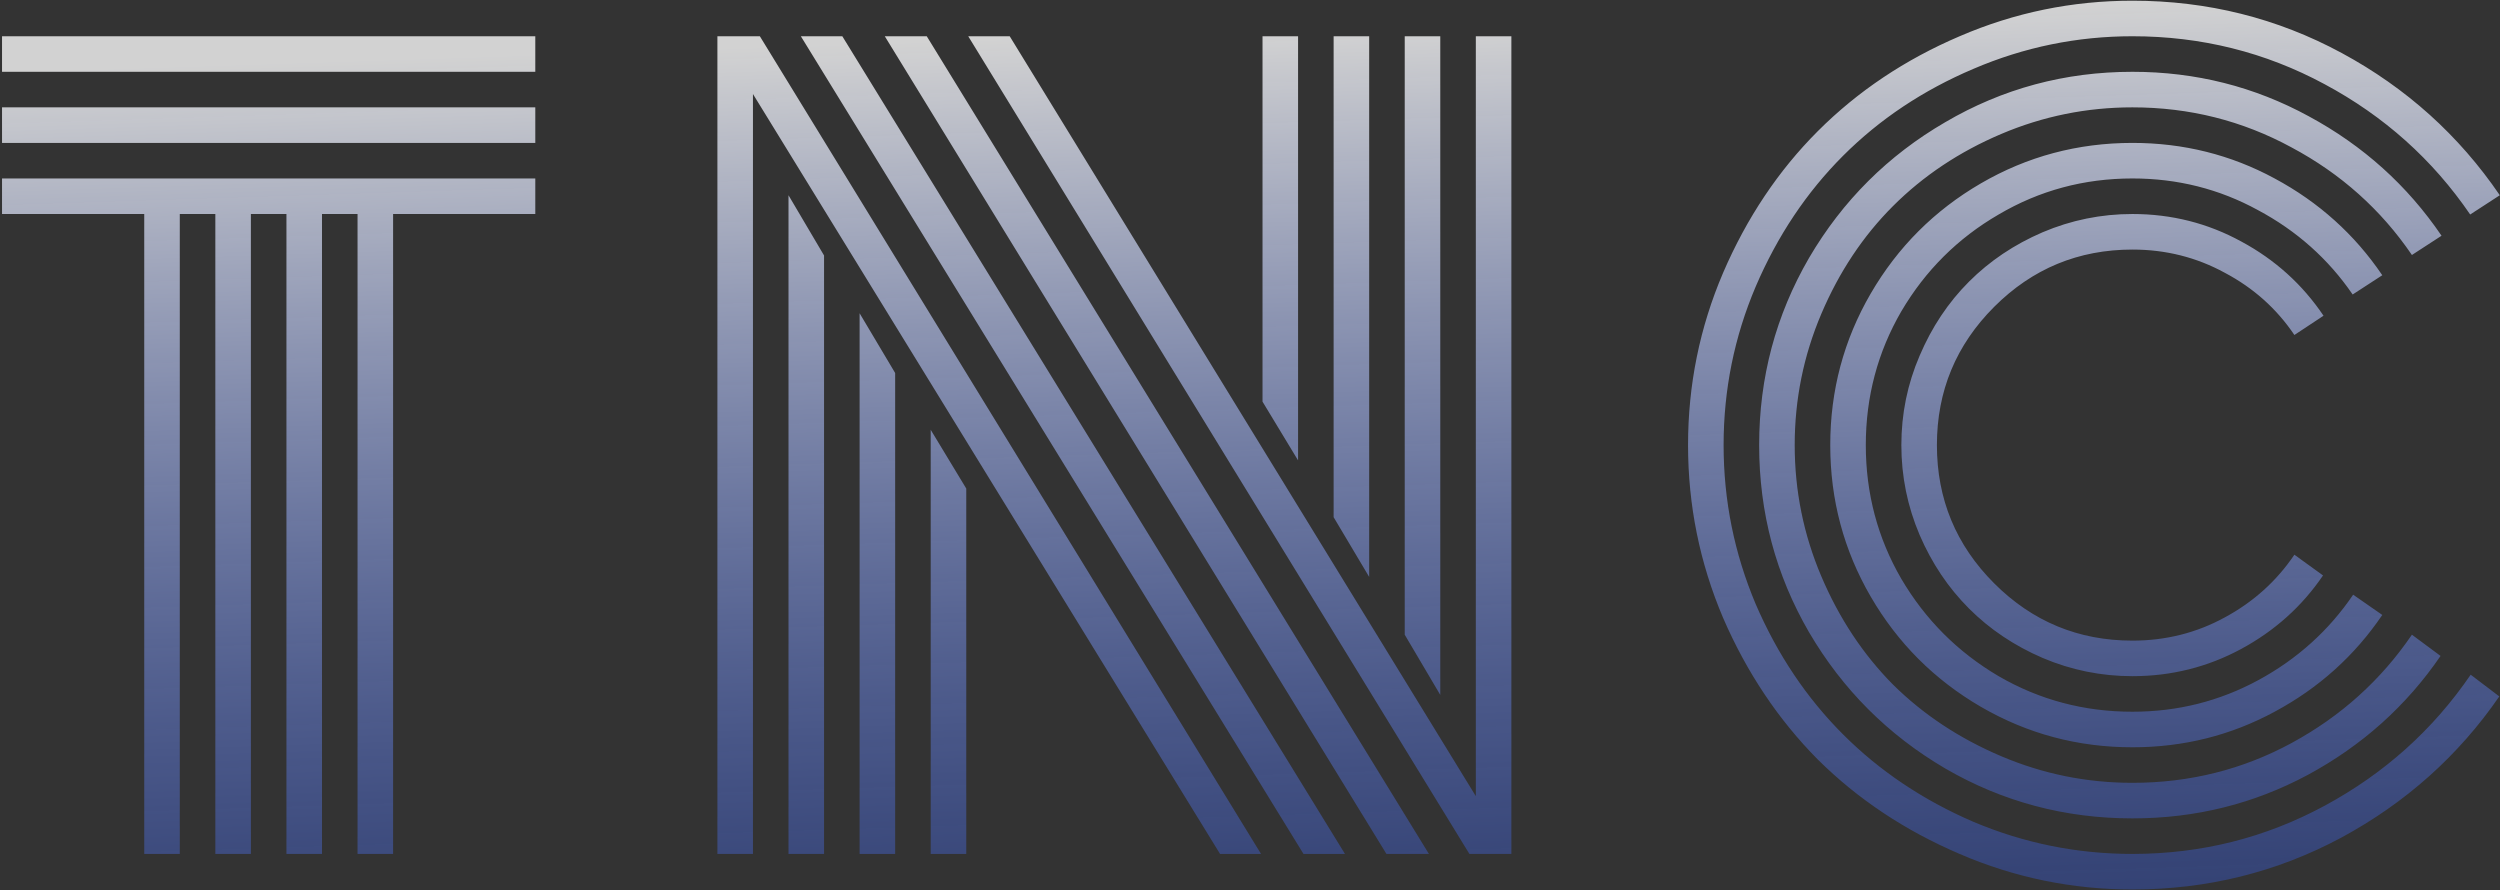 <svg width="890" height="317" viewBox="0 0 890 317" fill="none" xmlns="http://www.w3.org/2000/svg">
<rect x="0" y="0" width="890" height="317" fill="#333333" stroke="none"/>
<path d="M0.723 25.562V12.906H190.566V25.562H0.723ZM0.723 50.875V38.219H190.566V50.875H0.723ZM0.723 76.188V63.531H190.566V76.188H139.941V304H127.285V76.188H114.629V304H101.973V76.188H89.316V304H76.66V76.188H64.004V304H51.348V76.188H0.723ZM462.113 163.902L449.457 142.984V12.906H462.113V163.902ZM487.426 205.387L474.77 184.117V12.906H487.426V205.387ZM512.738 247.398L500.082 225.953V12.906H512.738V247.398ZM331.332 153.004L343.988 173.922V304H331.332V153.004ZM306.02 111.52L318.676 132.789V304H306.02V111.52ZM280.707 69.508L293.363 90.953V304H280.707V69.508ZM285.102 12.906H299.867L478.812 304H464.047L285.102 12.906ZM314.984 12.906H329.926L508.695 304H493.578L314.984 12.906ZM344.691 12.906H359.457L525.395 283.434V12.906H538.051V304C538.051 304 533.07 304 523.109 304L344.691 12.906ZM268.051 33.473V304H255.395V12.906C255.395 12.906 260.434 12.906 270.512 12.906L448.93 304H434.34L268.051 33.473ZM827.176 112.398L816.805 119.254C810.477 109.879 802.215 102.496 792.02 97.106C781.941 91.598 770.984 88.844 759.148 88.844C739.93 88.844 723.523 95.641 709.93 109.234C696.336 122.828 689.539 139.234 689.539 158.453C689.539 177.672 696.336 194.078 709.93 207.672C723.523 221.266 739.93 228.062 759.148 228.062C770.984 228.062 781.941 225.309 792.02 219.801C802.215 214.293 810.477 206.852 816.805 197.477L827 204.859C819.5 215.875 809.773 224.605 797.82 231.051C785.867 237.496 772.977 240.719 759.148 240.719C748.016 240.719 737.352 238.551 727.156 234.215C717.078 229.879 708.348 224.02 700.965 216.637C693.582 209.254 687.723 200.523 683.387 190.445C679.051 180.25 676.883 169.586 676.883 158.453C676.883 147.32 679.051 136.715 683.387 126.637C687.723 116.441 693.582 107.652 700.965 100.27C708.348 92.887 717.078 87.027 727.156 82.691C737.352 78.356 748.016 76.188 759.148 76.188C773.094 76.188 786.043 79.469 797.996 86.031C809.949 92.477 819.676 101.266 827.176 112.398ZM848.094 97.984L837.547 104.84C828.875 92.184 817.625 82.164 803.797 74.781C790.086 67.281 775.203 63.531 759.148 63.531C741.922 63.531 726.043 67.809 711.512 76.363C696.98 84.801 685.438 96.285 676.883 110.816C668.445 125.348 664.227 141.227 664.227 158.453C664.227 175.68 668.445 191.559 676.883 206.09C685.438 220.621 696.98 232.164 711.512 240.719C726.043 249.156 741.922 253.375 759.148 253.375C775.203 253.375 790.145 249.625 803.973 242.125C817.801 234.625 829.051 224.488 837.723 211.715L848.094 218.922C838.25 233.453 825.477 244.938 809.773 253.375C794.188 261.812 777.312 266.031 759.148 266.031C739.695 266.031 721.707 261.227 705.184 251.617C688.66 242.008 675.594 228.941 665.984 212.418C656.375 195.895 651.57 177.906 651.57 158.453C651.57 139 656.375 121.012 665.984 104.488C675.594 87.965 688.66 74.898 705.184 65.289C721.707 55.68 739.695 50.875 759.148 50.875C777.312 50.875 794.188 55.094 809.773 63.531C825.477 71.969 838.25 83.453 848.094 97.984ZM869.188 83.922L858.641 90.777C847.625 74.606 833.328 61.832 815.75 52.457C798.289 42.965 779.422 38.219 759.148 38.219C742.859 38.219 727.273 41.383 712.391 47.711C697.508 54.039 684.676 62.594 673.895 73.375C663.23 84.039 654.734 96.812 648.406 111.695C642.078 126.578 638.914 142.164 638.914 158.453C638.914 174.742 642.078 190.328 648.406 205.211C654.734 220.094 663.23 232.926 673.895 243.707C684.676 254.371 697.508 262.867 712.391 269.195C727.273 275.523 742.859 278.688 759.148 278.688C779.539 278.688 798.465 273.941 815.926 264.449C833.387 254.957 847.625 242.125 858.641 225.953L868.836 233.512C856.648 251.324 840.887 265.445 821.551 275.875C802.332 286.188 781.531 291.344 759.148 291.344C735.125 291.344 712.918 285.426 692.527 273.59C672.137 261.637 655.965 245.465 644.012 225.074C632.176 204.684 626.258 182.477 626.258 158.453C626.258 134.43 632.176 112.223 644.012 91.832C655.965 71.441 672.137 55.328 692.527 43.492C712.918 31.539 735.125 25.562 759.148 25.562C781.648 25.562 802.566 30.836 821.902 41.383C841.238 51.812 857 65.992 869.188 83.922ZM889.93 69.508L879.383 76.363C866.023 56.793 848.738 41.324 827.527 29.957C806.434 18.59 783.641 12.906 759.148 12.906C739.461 12.906 720.594 16.773 702.547 24.508C684.617 32.125 669.148 42.438 656.141 55.445C643.133 68.453 632.762 83.981 625.027 102.027C617.41 119.957 613.602 138.766 613.602 158.453C613.602 178.141 617.41 197.008 625.027 215.055C632.762 232.984 643.133 248.453 656.141 261.461C669.148 274.469 684.617 284.84 702.547 292.574C720.594 300.191 739.461 304 759.148 304C783.641 304 806.492 298.258 827.703 286.773C848.914 275.289 866.199 259.762 879.559 240.191L889.754 247.926C875.223 269.02 856.473 285.777 833.504 298.199C810.535 310.504 785.75 316.656 759.148 316.656C737.703 316.656 717.195 312.438 697.625 304C678.172 295.68 661.355 284.488 647.176 270.426C633.113 256.246 621.863 239.43 613.426 219.977C605.105 200.406 600.945 179.898 600.945 158.453C600.945 137.008 605.105 116.559 613.426 97.106C621.863 77.535 633.113 60.719 647.176 46.656C661.355 32.477 678.172 21.227 697.625 12.906C717.195 4.469 737.703 0.25 759.148 0.25C785.867 0.25 810.711 6.461 833.68 18.883C856.648 31.305 875.398 48.18 889.93 69.508Z" fill="url(#paint0_linear_93_18)" fill-opacity="0.78"/>
<defs>
<linearGradient id="paint0_linear_93_18" x1="437.591" y1="11.246" x2="449.617" y2="379.898" gradientUnits="userSpaceOnUse">
<stop stop-color="white"/>
<stop offset="1" stop-color="#1544E9" stop-opacity="0.36"/>
</linearGradient>
</defs>
</svg>
